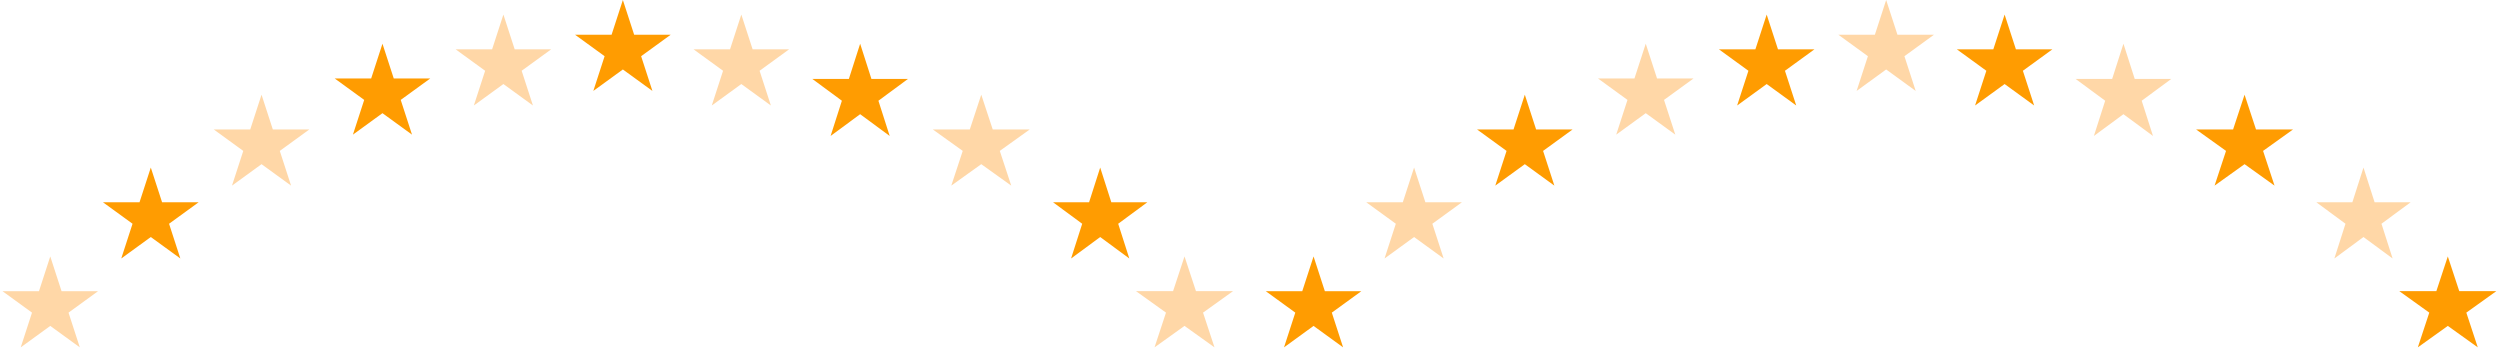 <svg width="1599" height="229" viewBox="0 0 1599 229" fill="none" xmlns="http://www.w3.org/2000/svg">
<path d="M32.151 164.015L39.369 186.23H62.727L43.83 199.96L51.048 222.176L32.151 208.446L13.253 222.176L20.471 199.96L1.574 186.23H24.932L32.151 164.015Z" fill="#FFD7A7"/>
<path d="M757.616 164.01L750.293 186.225H726.596L745.767 199.955L738.444 222.171L757.616 208.441L776.787 222.171L769.465 199.955L788.636 186.225H764.939L757.616 164.01Z" fill="#FFD7A7"/>
<path d="M96.451 107.168L103.67 129.384H127.028L108.131 143.114L115.349 165.329L96.451 151.599L77.554 165.329L84.772 143.114L65.874 129.384H89.233L96.451 107.168Z" fill="#FF9C01"/>
<path d="M703.685 107.17L696.571 129.385H673.551L692.174 143.115L685.061 165.331L703.685 151.601L722.308 165.331L715.195 143.115L733.818 129.385H710.798L703.685 107.17Z" fill="#FF9C01"/>
<path d="M167.276 60.573L174.494 82.789H197.853L178.955 96.519L186.173 118.734L167.276 105.004L148.378 118.734L155.596 96.519L136.699 82.789H160.057L167.276 60.573Z" fill="#FFD7A7"/>
<path d="M627.616 60.57L620.293 82.785H596.596L615.767 96.515L608.444 118.731L627.616 105.001L646.787 118.731L639.465 96.515L658.636 82.785H634.939L627.616 60.57Z" fill="#FFD7A7"/>
<path d="M244.623 27.957L251.841 50.172H275.2L256.303 63.902L263.521 86.118L244.623 72.388L225.726 86.118L232.944 63.902L214.046 50.172H237.405L244.623 27.957Z" fill="#FF9C01"/>
<path d="M550.15 27.96L542.932 50.497H519.573L538.471 64.426L531.253 86.964L550.15 73.035L569.048 86.964L561.83 64.426L580.727 50.497H557.368L550.15 27.96Z" fill="#FF9C01"/>
<path d="M321.971 9.319L329.189 31.534H352.548L333.65 45.264L340.868 67.48L321.971 53.75L303.073 67.48L310.291 45.264L291.394 31.534H314.753L321.971 9.319Z" fill="#FFD7A7"/>
<path d="M474.15 9.32L466.932 31.535H443.573L462.471 45.265L455.253 67.481L474.15 53.751L493.048 67.481L485.83 45.265L504.727 31.535H481.368L474.15 9.32Z" fill="#FFD7A7"/>
<path d="M398.387 0L405.605 22.215H428.964L410.066 35.945L417.284 58.161L398.387 44.431L379.489 58.161L386.708 35.945L367.81 22.215H391.169L398.387 0Z" fill="#FF9C01"/>
<path d="M840.151 164.015L847.369 186.23H870.728L851.83 199.96L859.048 222.176L840.151 208.446L821.253 222.176L828.471 199.96L809.574 186.23H832.932L840.151 164.015Z" fill="#FF9C01"/>
<path d="M1565.62 164.01L1558.29 186.225H1534.6L1553.77 199.955L1546.44 222.171L1565.62 208.441L1584.79 222.171L1577.46 199.955L1596.64 186.225H1572.94L1565.62 164.01Z" fill="#FF9C01"/>
<path d="M904.451 107.168L911.67 129.384H935.028L916.131 143.114L923.349 165.329L904.451 151.599L885.554 165.329L892.772 143.114L873.874 129.384H897.233L904.451 107.168Z" fill="#FFD7A7"/>
<path d="M1511.68 107.17L1504.57 129.385H1481.55L1500.17 143.115L1493.06 165.331L1511.68 151.601L1530.31 165.331L1523.19 143.115L1541.82 129.385H1518.8L1511.68 107.17Z" fill="#FFD7A7"/>
<path d="M975.276 60.573L982.494 82.789H1005.85L986.955 96.519L994.173 118.734L975.276 105.004L956.378 118.734L963.596 96.519L944.699 82.789H968.057L975.276 60.573Z" fill="#FF9C01"/>
<path d="M1435.62 60.57L1428.29 82.785H1404.6L1423.77 96.515L1416.44 118.731L1435.62 105.001L1454.79 118.731L1447.46 96.515L1466.64 82.785H1442.94L1435.62 60.57Z" fill="#FF9C01"/>
<path d="M1052.62 27.957L1059.84 50.172H1083.2L1064.3 63.902L1071.52 86.118L1052.62 72.388L1033.73 86.118L1040.94 63.902L1022.05 50.172H1045.4L1052.62 27.957Z" fill="#FFD7A7"/>
<path d="M1358.15 27.96L1350.93 50.497H1327.57L1346.47 64.426L1339.25 86.964L1358.15 73.035L1377.05 86.964L1369.83 64.426L1388.73 50.497H1365.37L1358.15 27.96Z" fill="#FFD7A7"/>
<path d="M1129.97 9.319L1137.19 31.534H1160.55L1141.65 45.264L1148.87 67.48L1129.97 53.75L1111.07 67.48L1118.29 45.264L1099.39 31.534H1122.75L1129.97 9.319Z" fill="#FF9C01"/>
<path d="M1282.15 9.32L1274.93 31.535H1251.57L1270.47 45.265L1263.25 67.481L1282.15 53.751L1301.05 67.481L1293.83 45.265L1312.73 31.535H1289.37L1282.15 9.32Z" fill="#FF9C01"/>
<path d="M1206.39 0L1213.61 22.215H1236.96L1218.07 35.945L1225.28 58.161L1206.39 44.431L1187.49 58.161L1194.71 35.945L1175.81 22.215H1199.17L1206.39 0Z" fill="#FFD7A7"/>
</svg>
